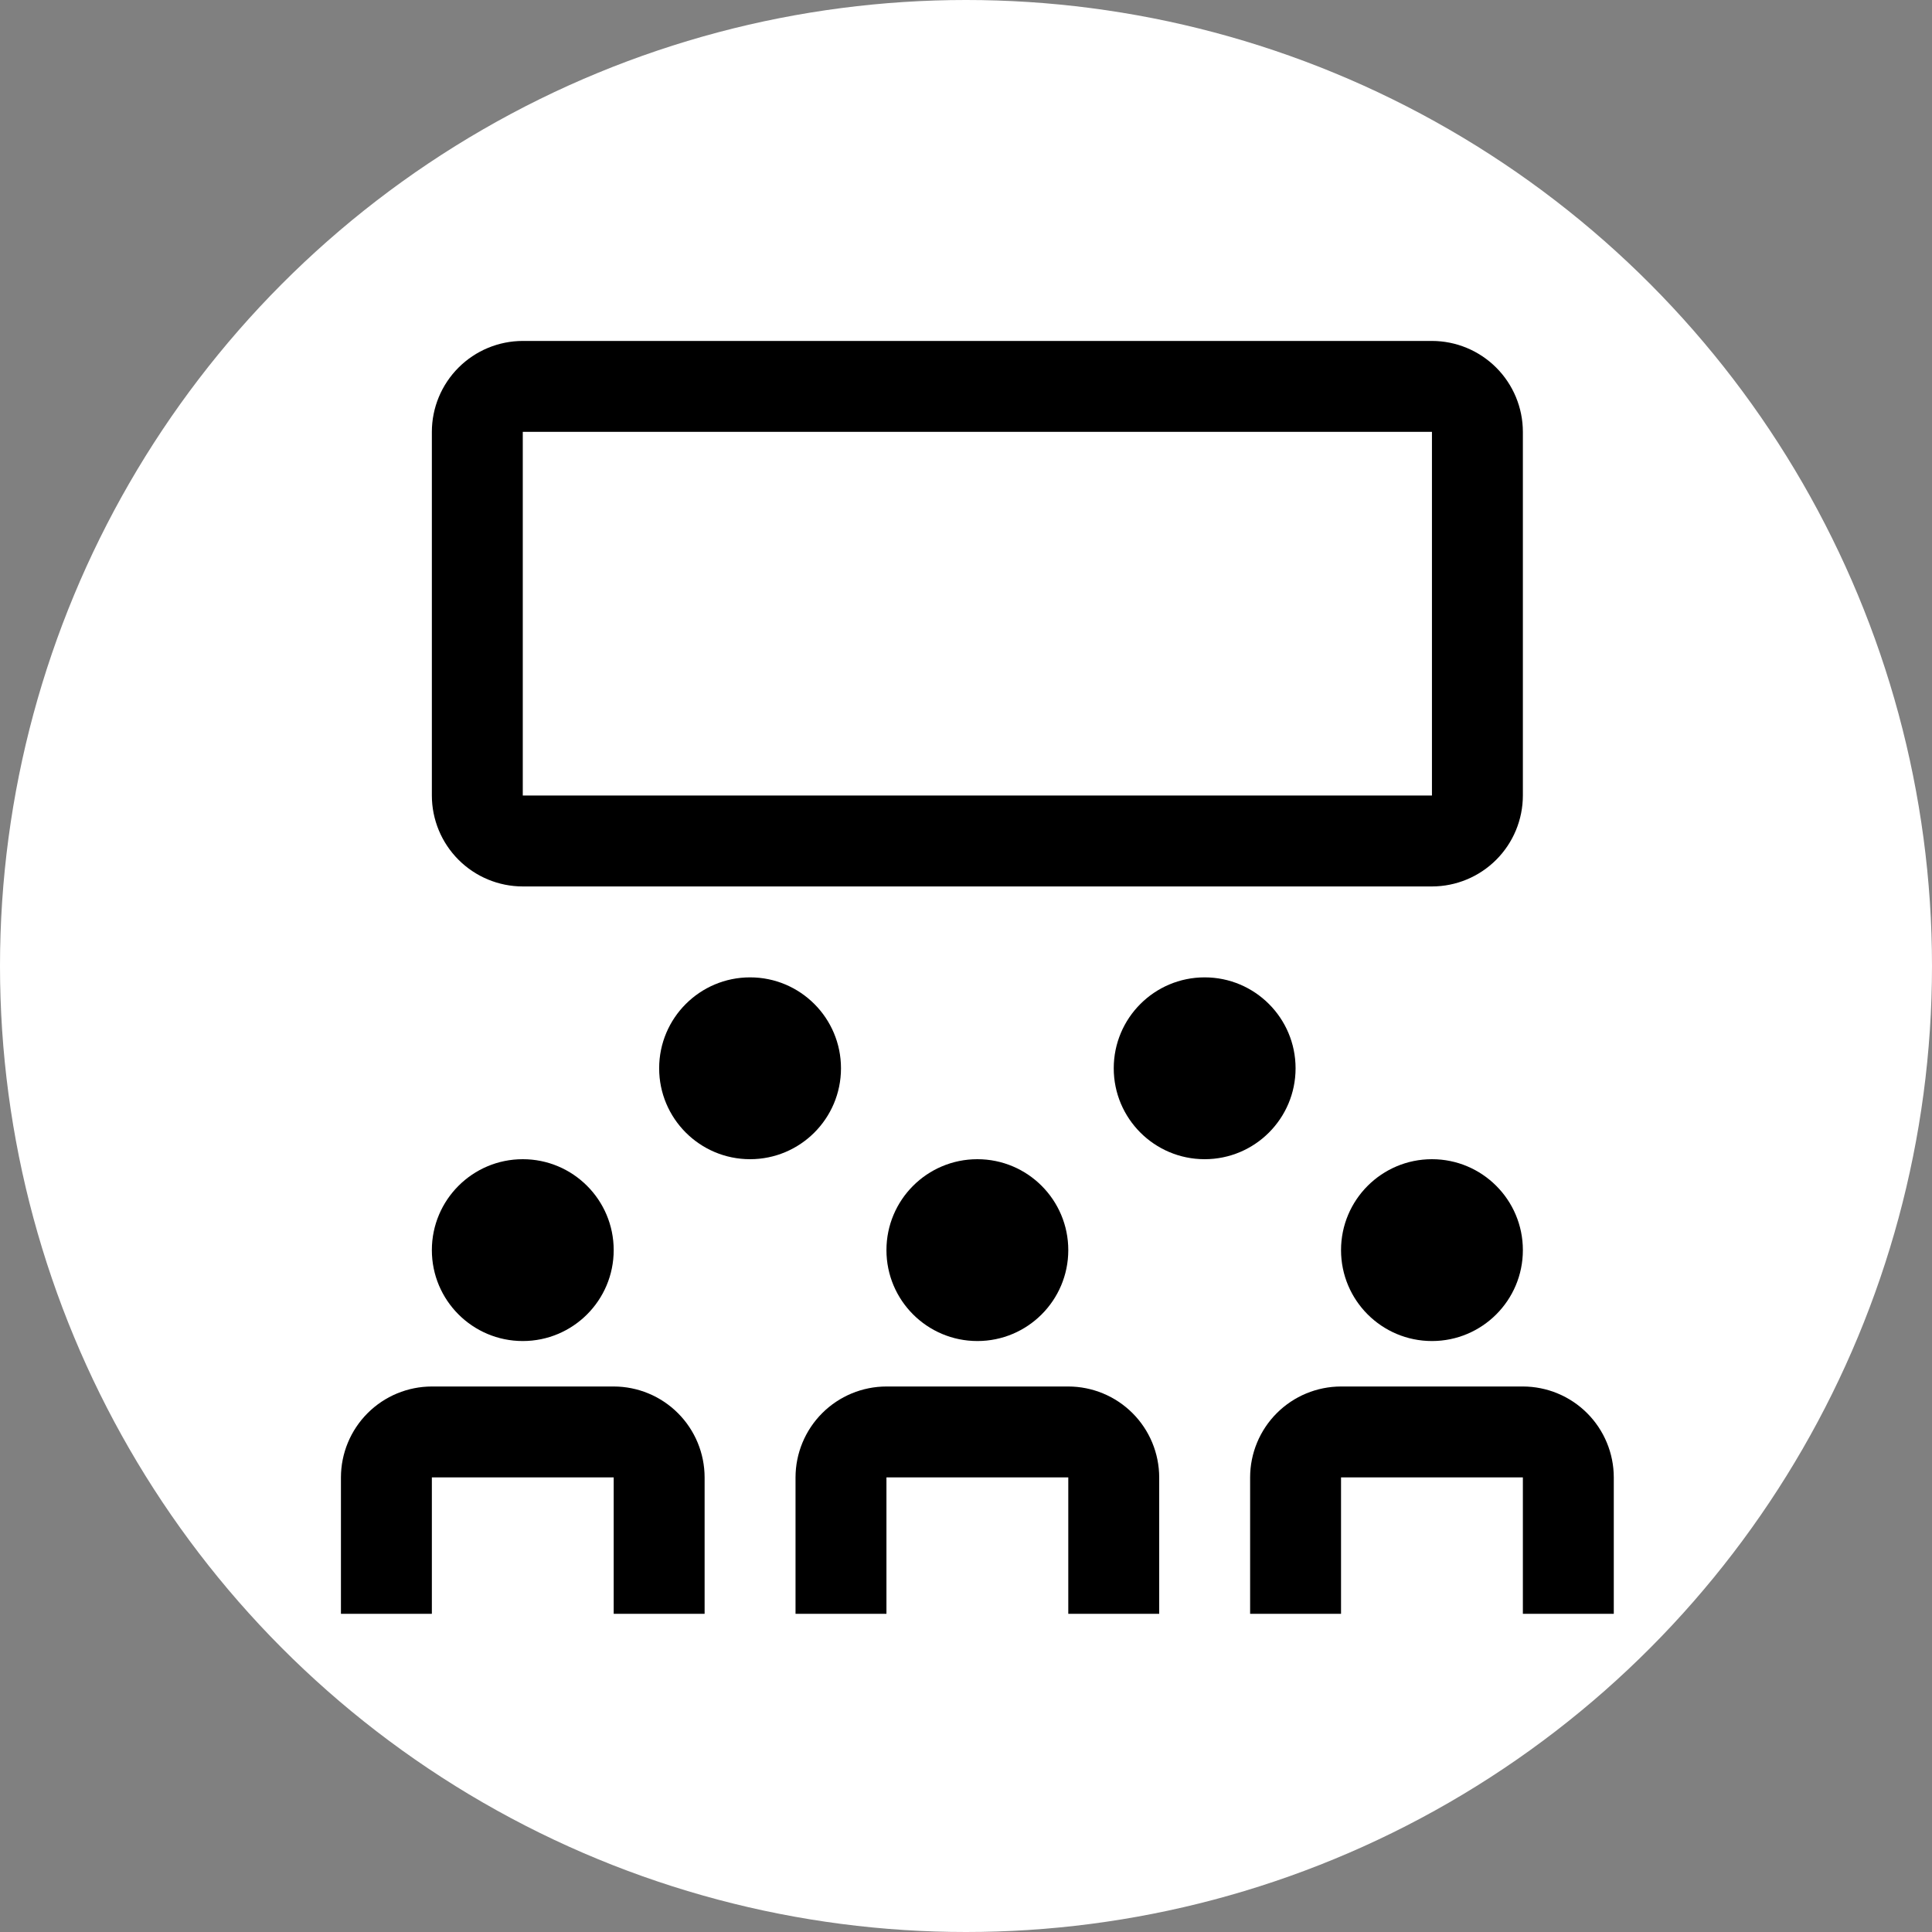 <svg width="85" height="85" viewBox="0 0 85 85" fill="none" xmlns="http://www.w3.org/2000/svg">
<rect x="0" y="0" width="85" height="85" fill="#808080" stroke="none"/>
<circle cx="42.5" cy="42.5" r="42.5" fill="white"/>
<path d="M31 71H27V65H19V71H15V65C15.001 63.94 15.423 62.923 16.173 62.173C16.923 61.423 17.939 61.001 19 61H27C28.061 61.001 29.077 61.423 29.827 62.173C30.577 62.923 30.999 63.94 31 65V71ZM71 71H67V65H59V71H55V65C55.001 63.94 55.423 62.923 56.173 62.173C56.923 61.423 57.94 61.001 59 61H67C68.061 61.001 69.077 61.423 69.827 62.173C70.577 62.923 70.999 63.94 71 65V71ZM51 71H47V65H39V71H35V65C35.001 63.94 35.423 62.923 36.173 62.173C36.923 61.423 37.94 61.001 39 61H47C48.06 61.001 49.077 61.423 49.827 62.173C50.577 62.923 50.999 63.94 51 65V71Z" fill="black"/>
<path d="M43 59C45.209 59 47 57.209 47 55C47 52.791 45.209 51 43 51C40.791 51 39 52.791 39 55C39 57.209 40.791 59 43 59Z" fill="black"/>
<path d="M23 59C25.209 59 27 57.209 27 55C27 52.791 25.209 51 23 51C20.791 51 19 52.791 19 55C19 57.209 20.791 59 23 59Z" fill="black"/>
<path d="M63 59C65.209 59 67 57.209 67 55C67 52.791 65.209 51 63 51C60.791 51 59 52.791 59 55C59 57.209 60.791 59 63 59Z" fill="black"/>
<path d="M53 51C55.209 51 57 49.209 57 47C57 44.791 55.209 43 53 43C50.791 43 49 44.791 49 47C49 49.209 50.791 51 53 51Z" fill="black"/>
<path d="M33 51C35.209 51 37 49.209 37 47C37 44.791 35.209 43 33 43C30.791 43 29 44.791 29 47C29 49.209 30.791 51 33 51Z" fill="black"/>
<path d="M63 39H23C21.939 38.999 20.923 38.577 20.173 37.827C19.423 37.077 19.001 36.06 19 35V19C19.001 17.939 19.423 16.923 20.173 16.173C20.923 15.423 21.939 15.001 23 15H63C64.061 15.001 65.077 15.423 65.827 16.173C66.577 16.923 66.999 17.939 67 19V35C66.999 36.06 66.577 37.077 65.827 37.827C65.077 38.577 64.061 38.999 63 39ZM23 19V35H63V19H23Z" fill="black"/>
</svg>
